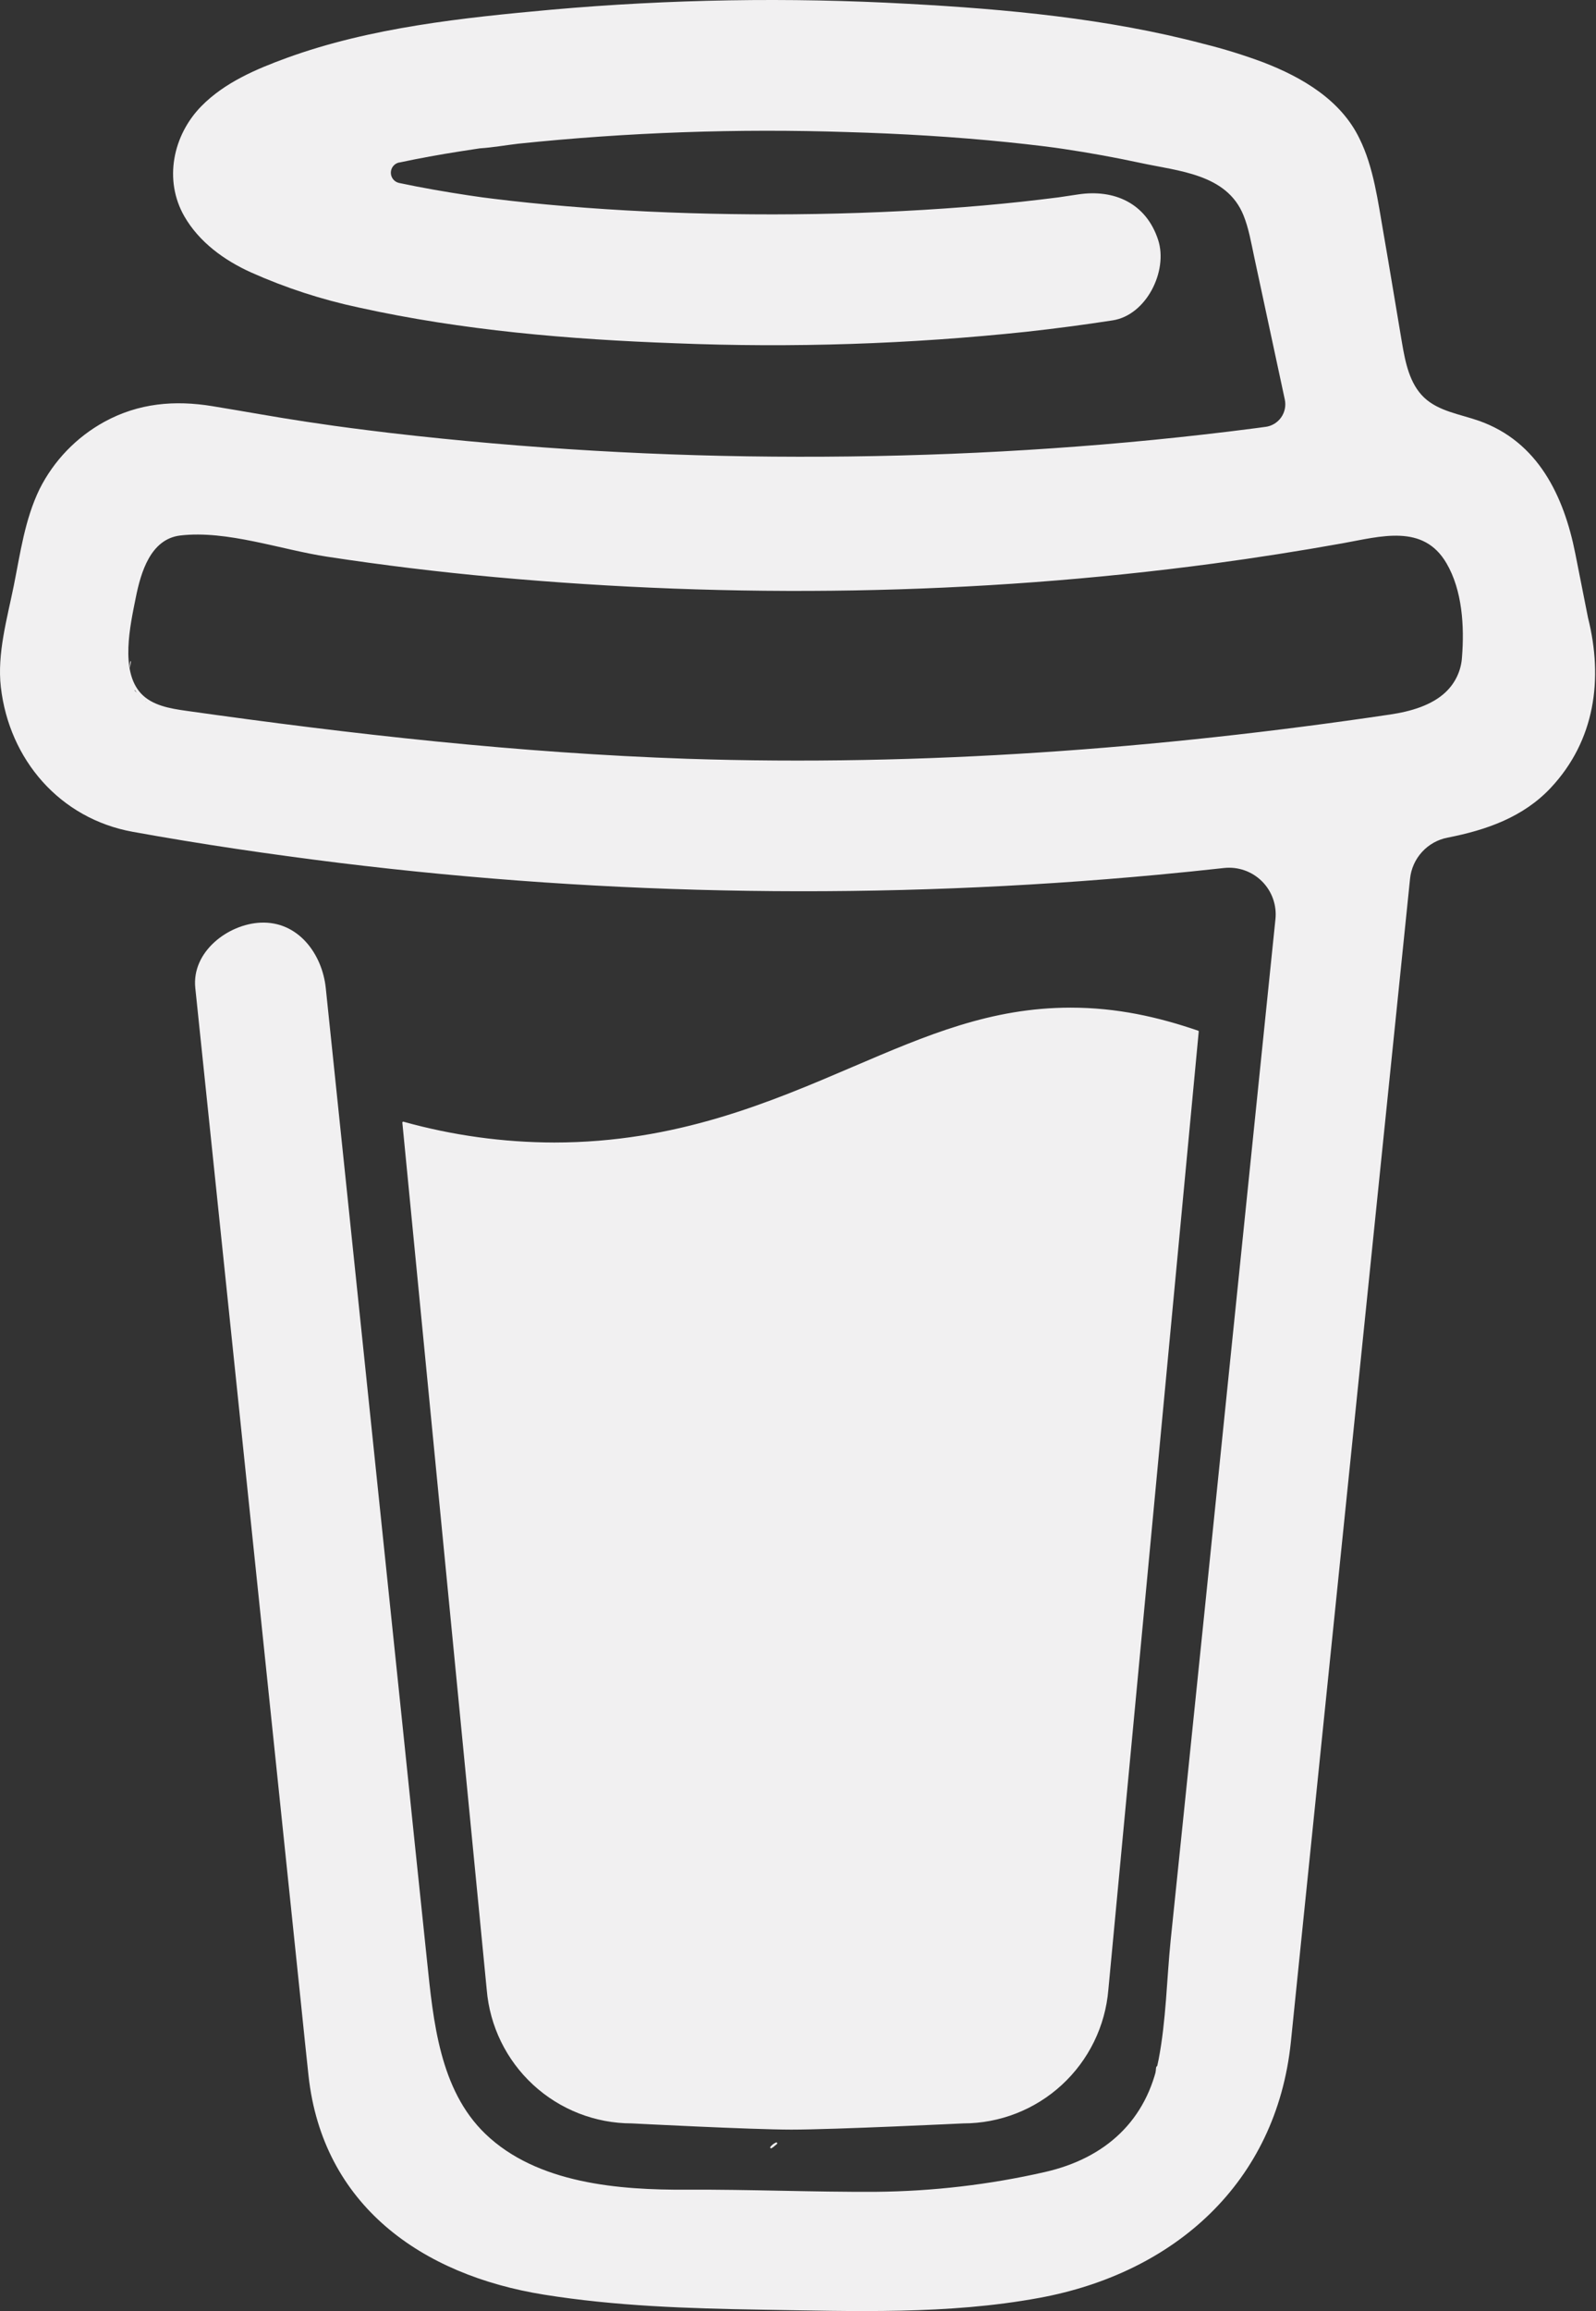 <?xml version="1.0" encoding="UTF-8" standalone="no"?>
<!DOCTYPE svg PUBLIC "-//W3C//DTD SVG 1.1//EN" "http://www.w3.org/Graphics/SVG/1.1/DTD/svg11.dtd">
<svg width="100%" height="100%" viewBox="0 0 884 1279" version="1.1" xmlns="http://www.w3.org/2000/svg" xmlns:xlink="http://www.w3.org/1999/xlink" xml:space="preserve" xmlns:serif="http://www.serif.com/" style="fill-rule:evenodd;clip-rule:evenodd;stroke-linejoin:round;stroke-miterlimit:2;">
    <rect x="0" y="0" width="884" height="1279" fill="#333333" stroke="none"/>
    <path d="M791.109,297.518L790.231,297.002L788.201,296.383C789.018,297.072 790.04,297.472 791.109,297.518Z" style="fill:rgb(241,240,241);fill-rule:nonzero;stroke:rgb(241,240,241);stroke-width:1px;"/>
    <path d="M803.896,388.891L802.916,389.166L803.896,388.891Z" style="fill:rgb(241,240,241);fill-rule:nonzero;stroke:rgb(241,240,241);stroke-width:1px;"/>
    <path d="M791.484,297.377C791.359,297.361 791.237,297.332 791.118,297.29C791.111,297.371 791.111,297.453 791.118,297.534C791.252,297.516 791.379,297.462 791.484,297.377Z" style="fill:rgb(241,240,241);fill-rule:nonzero;stroke:rgb(241,240,241);stroke-width:1px;"/>
    <path d="M791.113,297.529L791.244,297.529L791.244,297.447L791.113,297.529Z" style="fill:rgb(241,240,241);fill-rule:nonzero;stroke:rgb(241,240,241);stroke-width:1px;"/>
    <path d="M803.111,388.726L804.591,387.883L805.142,387.573L805.641,387.04C804.702,387.444 803.846,388.016 803.111,388.726Z" style="fill:rgb(241,240,241);fill-rule:nonzero;stroke:rgb(241,240,241);stroke-width:1px;"/>
    <path d="M793.669,299.515L792.223,298.138L791.243,297.605C791.77,298.535 792.641,299.221 793.669,299.515Z" style="fill:rgb(241,240,241);fill-rule:nonzero;stroke:rgb(241,240,241);stroke-width:1px;"/>
    <path d="M430.019,1186.18C428.864,1186.68 427.852,1187.46 427.076,1188.45L427.988,1187.87C428.608,1187.3 429.485,1186.63 430.019,1186.18Z" style="fill:rgb(241,240,241);fill-rule:nonzero;stroke:rgb(241,240,241);stroke-width:1px;"/>
    <path d="M641.187,1144.63C641.187,1143.33 640.551,1143.57 640.705,1148.21C640.705,1147.84 640.86,1147.46 640.929,1147.1C641.015,1146.27 641.084,1145.46 641.187,1144.63Z" style="fill:rgb(241,240,241);fill-rule:nonzero;stroke:rgb(241,240,241);stroke-width:1px;"/>
    <path d="M619.284,1186.18C618.129,1186.68 617.118,1187.46 616.342,1188.45L617.254,1187.87C617.873,1187.3 618.751,1186.63 619.284,1186.18Z" style="fill:rgb(241,240,241);fill-rule:nonzero;stroke:rgb(241,240,241);stroke-width:1px;"/>
    <path d="M281.304,1196.06C280.427,1195.3 279.354,1194.8 278.207,1194.61C279.136,1195.06 280.065,1195.51 280.684,1195.85L281.304,1196.06Z" style="fill:rgb(241,240,241);fill-rule:nonzero;stroke:rgb(241,240,241);stroke-width:1px;"/>
    <path d="M247.841,1164.01C247.704,1162.66 247.288,1161.35 246.619,1160.16C247.093,1161.39 247.489,1162.66 247.806,1163.94L247.841,1164.01Z" style="fill:rgb(241,240,241);fill-rule:nonzero;stroke:rgb(241,240,241);stroke-width:1px;"/>
    <path d="M472.623,590.836C426.682,610.503 374.546,632.802 306.976,632.802C278.71,632.746 250.58,628.868 223.353,621.274L270.086,1101.08C271.74,1121.13 280.876,1139.83 295.679,1153.46C310.482,1167.09 329.87,1174.65 349.992,1174.65C349.992,1174.65 416.254,1178.09 438.365,1178.09C462.161,1178.09 533.516,1174.65 533.516,1174.65C553.636,1174.65 573.019,1167.08 587.819,1153.45C602.619,1139.82 611.752,1121.13 613.406,1101.08L663.459,570.876C641.091,563.237 618.516,558.161 593.068,558.161C549.054,558.144 513.591,573.303 472.623,590.836Z" style="fill:rgb(241,240,241);fill-rule:nonzero;stroke:rgb(241,240,241);stroke-width:1px;"/>
    <path d="M78.689,386.132L79.48,386.872L79.996,387.182C79.599,386.787 79.16,386.435 78.689,386.132Z" style="fill:rgb(241,240,241);fill-rule:nonzero;"/>
    <path d="M879.567,341.849L872.53,306.352C866.215,274.503 851.882,244.409 819.19,232.898C808.711,229.215 796.821,227.633 788.786,220.01C780.751,212.388 778.376,200.55 776.518,189.572C773.076,169.423 769.842,149.257 766.314,129.143C763.269,111.85 760.86,92.424 752.928,76.56C742.604,55.258 721.182,42.801 699.88,34.559C688.965,30.484 677.826,27.038 666.517,24.235C613.297,10.195 557.342,5.033 502.591,2.09C436.875,-1.536 370.983,-0.443 305.422,5.36C256.625,9.799 205.229,15.167 158.858,32.047C141.91,38.224 124.445,45.64 111.558,58.734C95.745,74.822 90.583,99.703 102.128,119.765C110.336,134.012 124.239,144.078 138.985,150.737C158.192,159.317 178.251,165.846 198.829,170.215C256.126,182.879 315.471,187.851 374.007,189.968C438.887,192.586 503.87,190.464 568.44,183.618C584.408,181.863 600.347,179.758 616.257,177.304C634.995,174.43 647.022,149.928 641.499,132.859C634.891,112.453 617.134,104.538 597.055,107.618C594.095,108.082 591.153,108.512 588.193,108.942L586.06,109.252C579.257,110.113 572.455,110.915 565.653,111.661C551.601,113.175 537.515,114.414 523.394,115.378C491.768,117.58 460.057,118.595 428.363,118.647C397.219,118.647 366.058,117.769 334.983,115.722C320.805,114.793 306.661,113.611 292.552,112.177C286.134,111.506 279.733,110.801 273.333,110.009L267.241,109.235L265.917,109.046L259.602,108.134C246.697,106.189 233.792,103.953 221.025,101.251C219.737,100.965 218.584,100.249 217.758,99.219C216.932,98.19 216.482,96.91 216.482,95.59C216.482,94.271 216.932,92.99 217.758,91.961C218.584,90.932 219.737,90.215 221.025,89.929L221.266,89.929C232.33,87.572 243.479,85.559 254.663,83.804C258.392,83.219 262.131,82.645 265.882,82.083L265.985,82.083C272.988,81.619 280.026,80.363 286.994,79.537C347.624,73.23 408.614,71.08 469.538,73.101C499.115,73.962 528.676,75.7 558.116,78.694C564.448,79.347 570.746,80.036 577.043,80.81C579.452,81.103 581.878,81.447 584.305,81.739L589.191,82.445C603.438,84.567 617.61,87.142 631.708,90.17C652.597,94.713 679.422,96.193 688.713,119.077C691.673,126.338 693.015,134.408 694.649,142.03L696.731,151.752C696.786,151.926 696.826,152.105 696.852,152.285C701.773,175.227 706.7,198.169 711.632,221.111C711.994,222.806 712.002,224.557 711.657,226.255C711.312,227.954 710.621,229.562 709.626,230.982C708.632,232.401 707.355,233.6 705.877,234.504C704.398,235.408 702.75,235.997 701.033,236.236L700.895,236.236L697.884,236.649L694.908,237.044C685.478,238.272 676.038,239.419 666.586,240.486C647.968,242.608 629.322,244.443 610.648,245.992C573.539,249.077 536.356,251.102 499.098,252.066C480.114,252.57 461.135,252.806 442.162,252.771C366.643,252.712 291.189,248.322 216.173,239.625C208.051,238.662 199.93,237.629 191.808,236.58C198.106,237.389 187.231,235.96 185.029,235.651C179.867,234.928 174.705,234.177 169.543,233.397C152.216,230.798 134.993,227.598 117.7,224.793C96.794,221.352 76.801,223.073 57.891,233.397C42.369,241.891 29.805,254.916 21.878,270.735C13.722,287.597 11.296,305.956 7.648,324.075C4,342.193 -1.678,361.688 0.473,380.288C5.101,420.431 33.165,453.054 73.531,460.35C111.506,467.232 149.687,472.807 187.971,477.556C338.361,495.975 490.294,498.178 641.155,484.129C653.44,482.982 665.708,481.732 677.959,480.378C681.786,479.958 685.658,480.398 689.292,481.668C692.926,482.938 696.23,485.005 698.962,487.717C701.694,490.429 703.784,493.718 705.08,497.342C706.377,500.967 706.846,504.836 706.453,508.665L702.633,545.797C694.936,620.828 687.239,695.854 679.542,770.874C671.513,849.657 663.431,928.434 655.298,1007.2C653.004,1029.39 650.71,1051.57 648.416,1073.74C646.213,1095.58 645.904,1118.1 641.757,1139.68C635.218,1173.61 612.248,1194.45 578.73,1202.07C548.022,1209.06 516.652,1212.73 485.161,1213.01C450.249,1213.2 415.355,1211.65 380.443,1211.84C343.173,1212.05 297.525,1208.61 268.756,1180.87C243.479,1156.51 239.986,1118.36 236.545,1085.37C231.957,1041.7 227.409,998.039 222.9,954.381L197.607,711.615L181.244,554.538C180.968,551.94 180.693,549.376 180.435,546.76C178.473,528.023 165.207,509.681 144.301,510.627C126.407,511.418 106.069,526.629 108.168,546.76L120.298,663.214L145.385,904.104C152.532,972.528 159.661,1040.96 166.773,1109.41C168.15,1122.52 169.44,1135.67 170.885,1148.78C178.749,1220.43 233.465,1259.04 301.224,1269.91C340.799,1276.28 381.337,1277.59 421.497,1278.24C472.979,1279.07 524.977,1281.05 575.615,1271.72C650.653,1257.95 706.952,1207.85 714.987,1130.13C717.282,1107.69 719.576,1085.25 721.87,1062.8C729.498,988.559 737.115,914.313 744.72,840.061L769.601,597.451L781.009,486.263C781.577,480.749 783.905,475.565 787.649,471.478C791.392,467.391 796.352,464.617 801.794,463.567C823.25,459.386 843.761,452.245 859.023,435.916C883.318,409.918 888.153,376.021 879.567,341.849ZM72.43,365.835C72.757,365.68 72.155,368.484 71.897,369.792C71.845,367.813 71.948,366.058 72.43,365.835ZM74.512,381.94C74.684,381.819 75.2,382.508 75.734,383.334C74.925,382.576 74.409,382.009 74.495,381.94L74.512,381.94ZM76.56,384.641C77.3,385.897 77.695,386.689 76.56,384.641ZM80.655,387.979L80.775,387.979C80.775,388.1 80.965,388.22 81.033,388.341C80.919,388.208 80.793,388.087 80.655,387.979ZM800.796,382.989C793.088,390.319 781.473,393.726 769.996,395.43C641.292,414.529 510.713,424.199 380.597,419.932C287.476,416.749 195.336,406.407 103.144,393.382C94.11,392.109 84.32,390.457 78.108,383.798C66.408,371.237 72.155,345.944 75.2,330.768C77.988,316.865 83.322,298.334 99.857,296.355C125.667,293.327 155.64,304.218 181.175,308.09C211.917,312.781 242.774,316.538 273.745,319.36C405.925,331.405 540.325,329.529 671.92,311.91C695.905,308.686 719.805,304.941 743.619,300.674C764.835,296.871 788.356,289.731 801.175,311.703C809.967,326.673 811.137,346.701 809.778,363.615C809.359,370.984 806.139,377.915 800.779,382.989L800.796,382.989Z" style="fill:rgb(241,240,241);fill-rule:nonzero;"/>
</svg>
